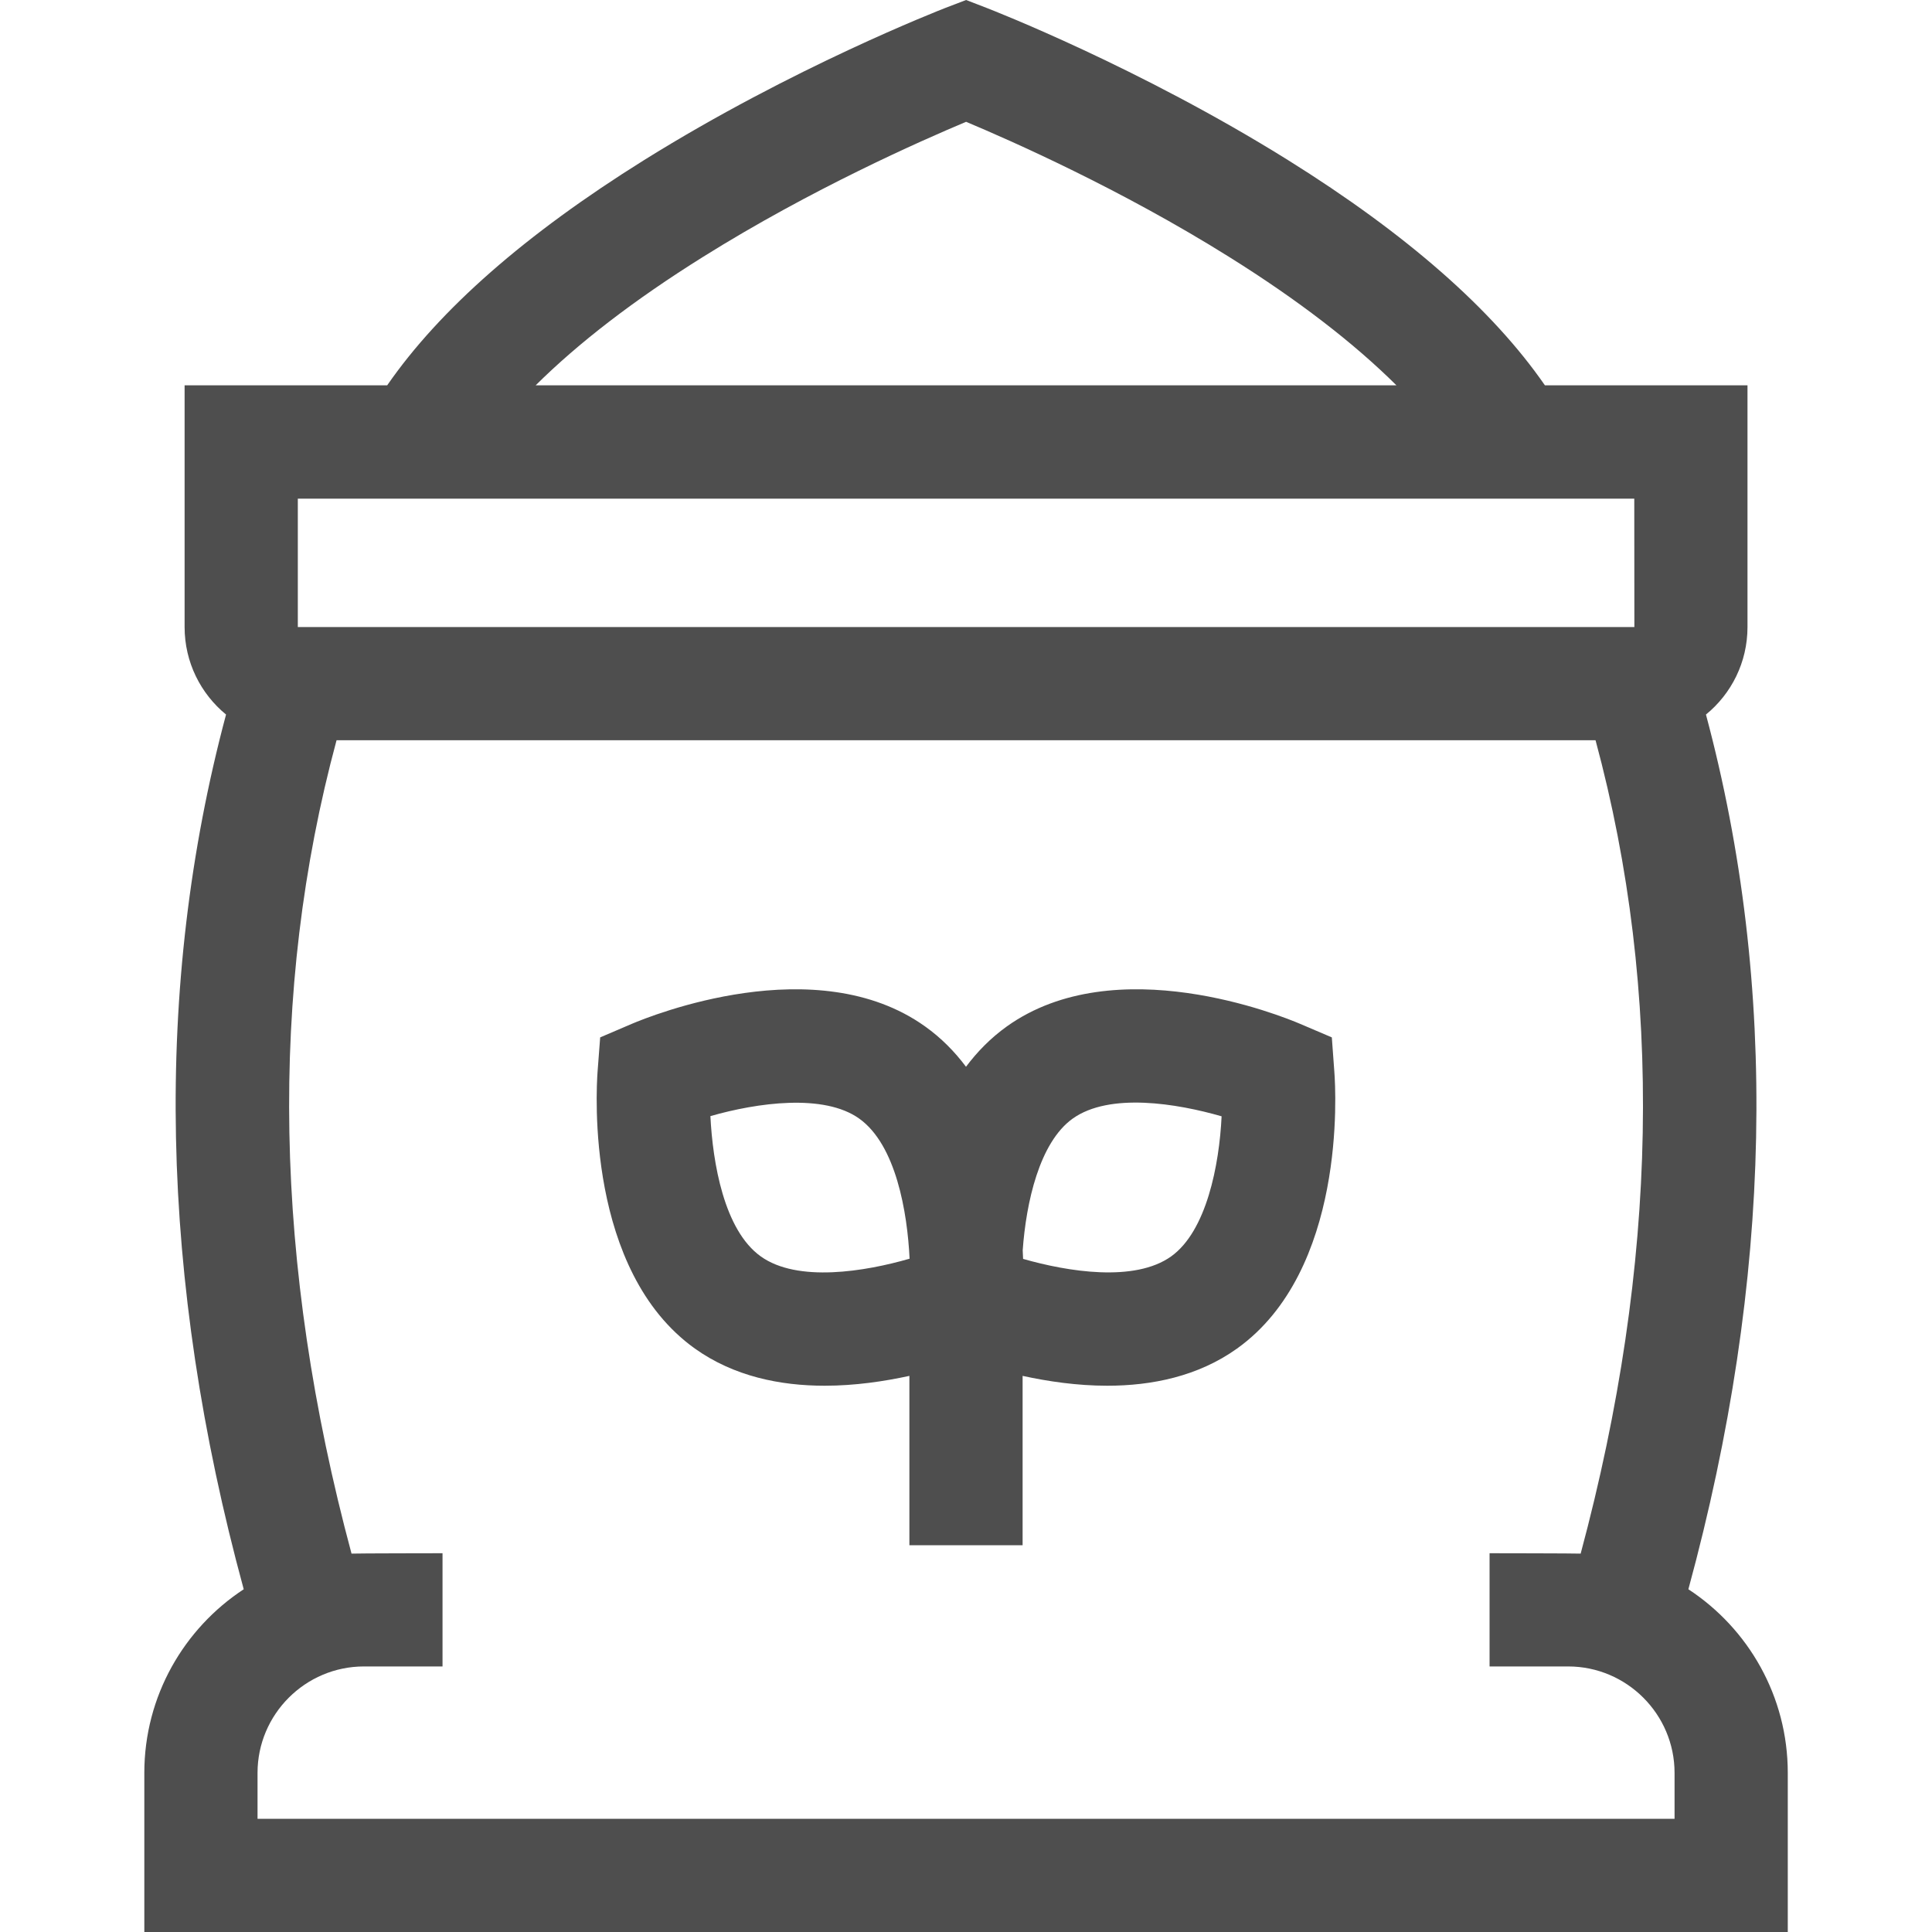 <svg width="20" height="20" viewBox="0 0 20 20" fill="none" xmlns="http://www.w3.org/2000/svg">
<g clip-path="url(#clip0)">
<path d="M17.478 16.452C18.352 13.243 18.413 10.21 17.66 7.397C17.923 7.182 18.09 6.856 18.09 6.491V3.989H15.993C15.45 3.204 14.562 2.424 13.333 1.657C11.792 0.696 10.275 0.106 10.211 0.081L10.001 0L9.789 0.081C9.726 0.106 8.209 0.696 6.668 1.657C5.439 2.424 4.551 3.204 4.008 3.989H1.911V6.491C1.911 6.856 2.078 7.182 2.34 7.397C1.588 10.21 1.649 13.243 2.523 16.452C1.904 16.858 1.494 17.559 1.494 18.353V20H18.507V18.353C18.507 17.559 18.098 16.858 17.478 16.452ZM7.275 2.661C8.399 1.957 9.541 1.454 10.001 1.261C10.461 1.454 11.602 1.957 12.726 2.661C13.435 3.104 14.015 3.551 14.456 3.989H5.545C5.986 3.551 6.566 3.104 7.275 2.661ZM3.083 5.162H16.918L16.919 6.491C16.919 6.491 16.919 6.491 16.918 6.491H3.083V5.162ZM17.335 18.828H2.666V18.353C2.666 17.746 3.161 17.251 3.768 17.251H4.581V16.079C4.581 16.079 3.682 16.08 3.639 16.083C2.833 13.086 2.781 10.266 3.484 7.663H16.517C17.22 10.266 17.168 13.086 16.363 16.083C16.32 16.08 15.42 16.079 15.42 16.079V17.251H16.233C16.84 17.251 17.335 17.746 17.335 18.353V18.828H17.335Z" fill="#4E4E4E"/>
<path d="M13.813 11.094L13.787 10.739L13.459 10.599C13.267 10.517 11.549 9.82 10.422 10.626C10.256 10.745 10.117 10.887 10 11.043C9.883 10.887 9.744 10.745 9.577 10.626C8.45 9.82 6.733 10.517 6.54 10.599L6.213 10.739L6.186 11.094C6.171 11.303 6.066 13.153 7.193 13.96C7.598 14.249 8.078 14.345 8.537 14.345C8.85 14.345 9.152 14.3 9.414 14.243V15.996H10.586V14.243C10.847 14.3 11.15 14.345 11.462 14.345C11.921 14.345 12.402 14.249 12.806 13.96C13.934 13.153 13.829 11.303 13.813 11.094ZM7.875 13.006C7.494 12.733 7.378 12.034 7.354 11.554C7.839 11.415 8.529 11.318 8.895 11.58C9.276 11.852 9.393 12.551 9.416 13.03C8.955 13.163 8.256 13.279 7.875 13.006ZM12.124 13.006C11.745 13.277 11.052 13.164 10.591 13.032C10.59 13.004 10.589 12.974 10.587 12.943C10.622 12.451 10.759 11.827 11.104 11.58C11.486 11.307 12.185 11.423 12.646 11.556C12.622 12.059 12.49 12.744 12.124 13.006Z" fill="#4E4E4E"/>
</g>
<defs>
<clipPath id="clip0">
<rect width="20" height="20" fill="white"/>
</clipPath>
</defs>
</svg>
